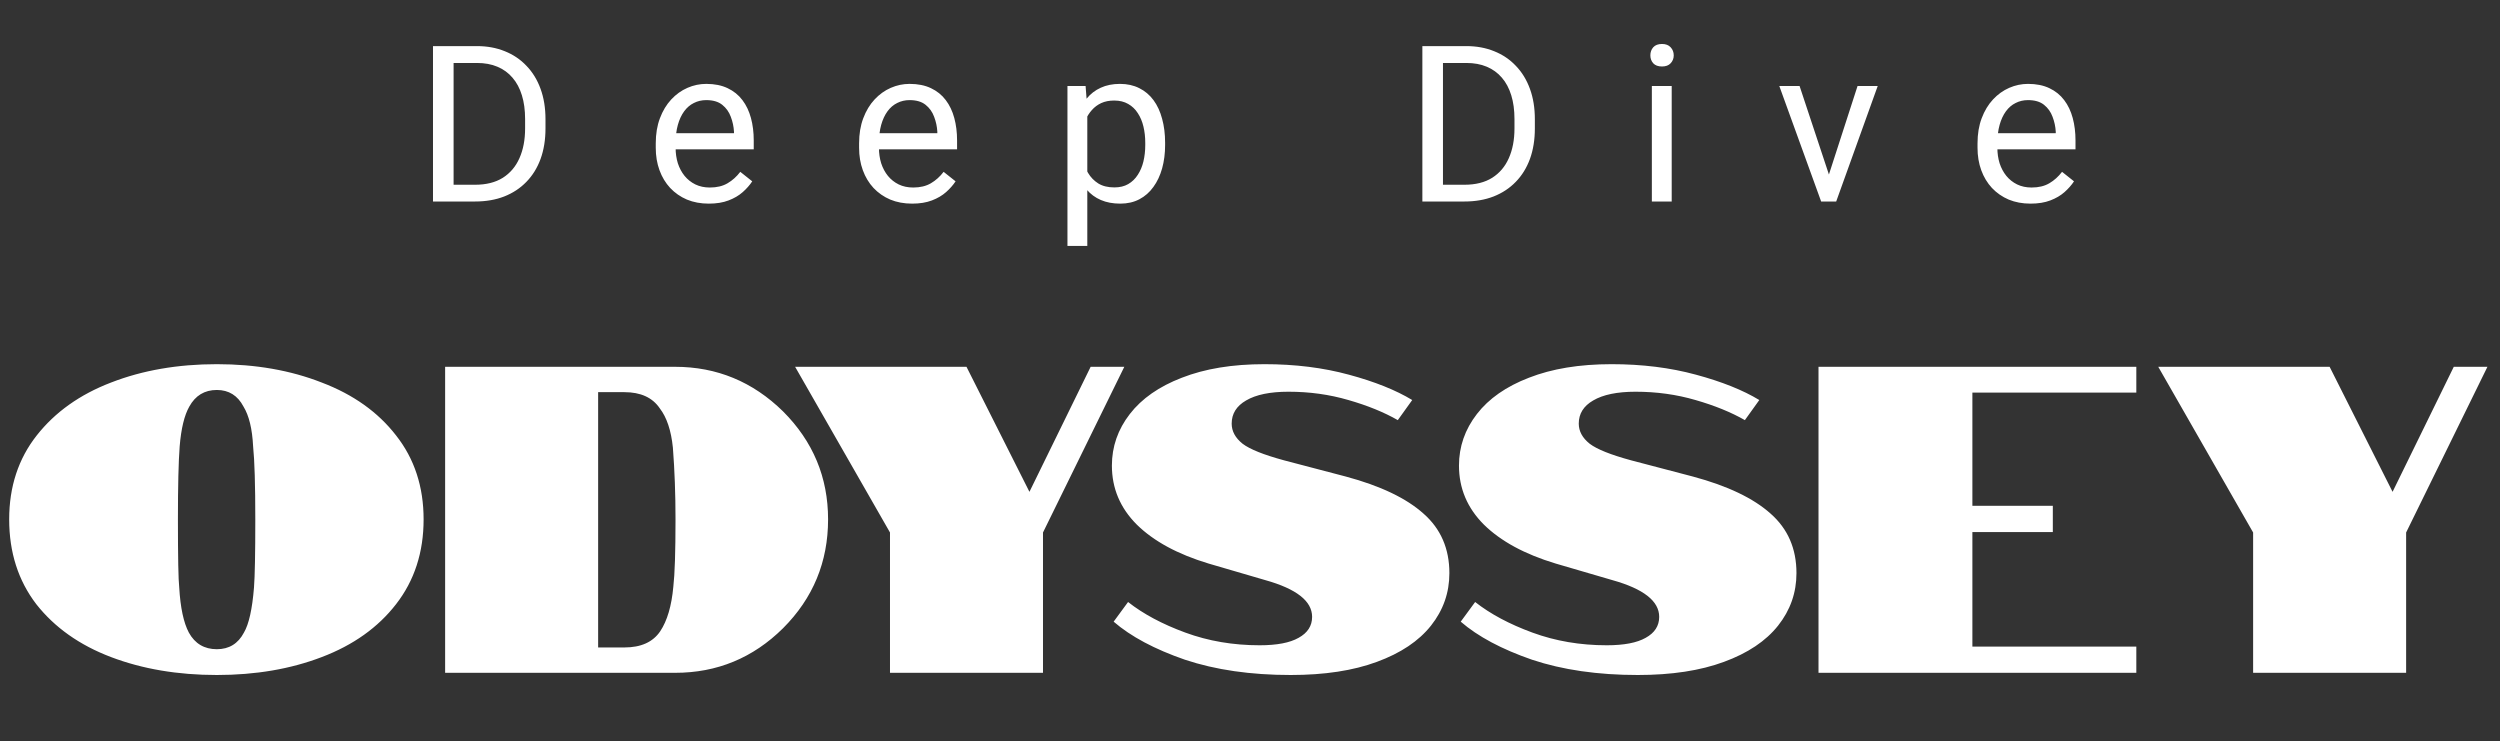 <svg width="732" height="217" viewBox="0 0 732 217" fill="none" xmlns="http://www.w3.org/2000/svg">
<rect x="0" y="0" width="732" height="217" fill="#333333" stroke="none"/>
<path d="M139.094 59H129.594L129.656 54.094H139.094C142.344 54.094 145.052 53.417 147.219 52.062C149.385 50.688 151.01 48.771 152.094 46.312C153.198 43.833 153.75 40.938 153.75 37.625V34.844C153.75 32.24 153.438 29.927 152.812 27.906C152.188 25.865 151.271 24.146 150.062 22.75C148.854 21.333 147.375 20.26 145.625 19.531C143.896 18.802 141.906 18.438 139.656 18.438H129.406V13.5H139.656C142.635 13.5 145.354 14 147.812 15C150.271 15.979 152.385 17.406 154.156 19.281C155.948 21.135 157.323 23.385 158.281 26.031C159.24 28.656 159.719 31.615 159.719 34.906V37.625C159.719 40.917 159.24 43.885 158.281 46.531C157.323 49.156 155.938 51.396 154.125 53.25C152.333 55.104 150.167 56.531 147.625 57.531C145.104 58.51 142.26 59 139.094 59ZM132.812 13.5V59H126.781V13.5H132.812ZM207.537 59.625C205.183 59.625 203.048 59.229 201.131 58.438C199.235 57.625 197.6 56.49 196.225 55.031C194.871 53.573 193.829 51.844 193.1 49.844C192.371 47.844 192.006 45.656 192.006 43.281V41.969C192.006 39.219 192.412 36.771 193.225 34.625C194.037 32.458 195.142 30.625 196.537 29.125C197.933 27.625 199.517 26.49 201.287 25.719C203.058 24.948 204.892 24.562 206.787 24.562C209.204 24.562 211.287 24.979 213.037 25.812C214.808 26.646 216.256 27.812 217.381 29.312C218.506 30.792 219.34 32.542 219.881 34.562C220.423 36.562 220.694 38.75 220.694 41.125V43.719H195.444V39H214.912V38.562C214.829 37.062 214.517 35.604 213.975 34.188C213.454 32.771 212.621 31.604 211.475 30.688C210.329 29.771 208.767 29.312 206.787 29.312C205.475 29.312 204.267 29.594 203.162 30.156C202.058 30.698 201.11 31.51 200.319 32.594C199.527 33.677 198.912 35 198.475 36.562C198.037 38.125 197.819 39.927 197.819 41.969V43.281C197.819 44.885 198.037 46.396 198.475 47.812C198.933 49.208 199.59 50.438 200.444 51.5C201.319 52.562 202.371 53.396 203.6 54C204.85 54.604 206.267 54.906 207.85 54.906C209.892 54.906 211.621 54.49 213.037 53.656C214.454 52.823 215.694 51.708 216.756 50.312L220.256 53.094C219.527 54.198 218.6 55.25 217.475 56.25C216.35 57.25 214.965 58.062 213.319 58.688C211.694 59.312 209.767 59.625 207.537 59.625ZM267.075 59.625C264.721 59.625 262.585 59.229 260.669 58.438C258.773 57.625 257.137 56.49 255.762 55.031C254.408 53.573 253.367 51.844 252.637 49.844C251.908 47.844 251.544 45.656 251.544 43.281V41.969C251.544 39.219 251.95 36.771 252.762 34.625C253.575 32.458 254.679 30.625 256.075 29.125C257.471 27.625 259.054 26.49 260.825 25.719C262.596 24.948 264.429 24.562 266.325 24.562C268.742 24.562 270.825 24.979 272.575 25.812C274.346 26.646 275.794 27.812 276.919 29.312C278.044 30.792 278.877 32.542 279.419 34.562C279.96 36.562 280.231 38.75 280.231 41.125V43.719H254.981V39H274.45V38.562C274.367 37.062 274.054 35.604 273.512 34.188C272.992 32.771 272.158 31.604 271.012 30.688C269.867 29.771 268.304 29.312 266.325 29.312C265.012 29.312 263.804 29.594 262.7 30.156C261.596 30.698 260.648 31.51 259.856 32.594C259.065 33.677 258.45 35 258.012 36.562C257.575 38.125 257.356 39.927 257.356 41.969V43.281C257.356 44.885 257.575 46.396 258.012 47.812C258.471 49.208 259.127 50.438 259.981 51.5C260.856 52.562 261.908 53.396 263.137 54C264.387 54.604 265.804 54.906 267.387 54.906C269.429 54.906 271.158 54.49 272.575 53.656C273.992 52.823 275.231 51.708 276.294 50.312L279.794 53.094C279.065 54.198 278.137 55.25 277.012 56.25C275.887 57.25 274.502 58.062 272.856 58.688C271.231 59.312 269.304 59.625 267.075 59.625ZM318.363 31.688V72H312.55V25.188H317.863L318.363 31.688ZM341.144 41.812V42.469C341.144 44.927 340.852 47.208 340.269 49.312C339.685 51.396 338.831 53.208 337.706 54.75C336.602 56.292 335.238 57.49 333.613 58.344C331.988 59.198 330.123 59.625 328.019 59.625C325.873 59.625 323.977 59.271 322.331 58.562C320.685 57.854 319.29 56.823 318.144 55.469C316.998 54.115 316.081 52.49 315.394 50.594C314.727 48.698 314.269 46.562 314.019 44.188V40.688C314.269 38.188 314.738 35.948 315.425 33.969C316.113 31.99 317.019 30.302 318.144 28.906C319.29 27.49 320.675 26.417 322.3 25.688C323.925 24.938 325.8 24.562 327.925 24.562C330.05 24.562 331.935 24.979 333.581 25.812C335.227 26.625 336.613 27.792 337.738 29.312C338.863 30.833 339.706 32.656 340.269 34.781C340.852 36.885 341.144 39.229 341.144 41.812ZM335.331 42.469V41.812C335.331 40.125 335.154 38.542 334.8 37.062C334.446 35.562 333.894 34.25 333.144 33.125C332.415 31.979 331.477 31.083 330.331 30.438C329.185 29.771 327.821 29.438 326.238 29.438C324.779 29.438 323.508 29.688 322.425 30.188C321.363 30.688 320.456 31.365 319.706 32.219C318.956 33.052 318.342 34.01 317.863 35.094C317.404 36.156 317.06 37.26 316.831 38.406V46.5C317.248 47.958 317.831 49.333 318.581 50.625C319.331 51.896 320.331 52.927 321.581 53.719C322.831 54.49 324.404 54.875 326.3 54.875C327.863 54.875 329.206 54.552 330.331 53.906C331.477 53.24 332.415 52.333 333.144 51.188C333.894 50.042 334.446 48.729 334.8 47.25C335.154 45.75 335.331 44.156 335.331 42.469ZM428.781 59H419.281L419.344 54.094H428.781C432.031 54.094 434.74 53.417 436.906 52.062C439.073 50.688 440.698 48.771 441.781 46.312C442.885 43.833 443.438 40.938 443.438 37.625V34.844C443.438 32.24 443.125 29.927 442.5 27.906C441.875 25.865 440.958 24.146 439.75 22.75C438.542 21.333 437.062 20.26 435.312 19.531C433.583 18.802 431.594 18.438 429.344 18.438H419.094V13.5H429.344C432.323 13.5 435.042 14 437.5 15C439.958 15.979 442.073 17.406 443.844 19.281C445.635 21.135 447.01 23.385 447.969 26.031C448.927 28.656 449.406 31.615 449.406 34.906V37.625C449.406 40.917 448.927 43.885 447.969 46.531C447.01 49.156 445.625 51.396 443.812 53.25C442.021 55.104 439.854 56.531 437.312 57.531C434.792 58.51 431.948 59 428.781 59ZM422.5 13.5V59H416.469V13.5H422.5ZM489.475 25.188V59H483.663V25.188H489.475ZM483.225 16.219C483.225 15.281 483.506 14.49 484.069 13.844C484.652 13.198 485.506 12.875 486.631 12.875C487.735 12.875 488.579 13.198 489.163 13.844C489.767 14.49 490.069 15.281 490.069 16.219C490.069 17.115 489.767 17.885 489.163 18.531C488.579 19.156 487.735 19.469 486.631 19.469C485.506 19.469 484.652 19.156 484.069 18.531C483.506 17.885 483.225 17.115 483.225 16.219ZM534.638 53.781L543.888 25.188H549.794L537.638 59H533.763L534.638 53.781ZM526.919 25.188L536.45 53.938L537.106 59H533.231L520.981 25.188H526.919ZM594.55 59.625C592.196 59.625 590.06 59.229 588.144 58.438C586.248 57.625 584.612 56.49 583.237 55.031C581.883 53.573 580.842 51.844 580.112 49.844C579.383 47.844 579.019 45.656 579.019 43.281V41.969C579.019 39.219 579.425 36.771 580.237 34.625C581.05 32.458 582.154 30.625 583.55 29.125C584.946 27.625 586.529 26.49 588.3 25.719C590.071 24.948 591.904 24.562 593.8 24.562C596.217 24.562 598.3 24.979 600.05 25.812C601.821 26.646 603.269 27.812 604.394 29.312C605.519 30.792 606.352 32.542 606.894 34.562C607.435 36.562 607.706 38.75 607.706 41.125V43.719H582.456V39H601.925V38.562C601.842 37.062 601.529 35.604 600.987 34.188C600.467 32.771 599.633 31.604 598.487 30.688C597.342 29.771 595.779 29.312 593.8 29.312C592.487 29.312 591.279 29.594 590.175 30.156C589.071 30.698 588.123 31.51 587.331 32.594C586.54 33.677 585.925 35 585.487 36.562C585.05 38.125 584.831 39.927 584.831 41.969V43.281C584.831 44.885 585.05 46.396 585.487 47.812C585.946 49.208 586.602 50.438 587.456 51.5C588.331 52.562 589.383 53.396 590.612 54C591.862 54.604 593.279 54.906 594.862 54.906C596.904 54.906 598.633 54.49 600.05 53.656C601.467 52.823 602.706 51.708 603.769 50.312L607.269 53.094C606.54 54.198 605.612 55.25 604.487 56.25C603.362 57.25 601.977 58.062 600.331 58.688C598.706 59.312 596.779 59.625 594.55 59.625Z" fill="white"/>
<path d="M63.488 197.64C52.053 197.64 41.728 195.891 32.512 192.392C23.296 188.893 16 183.731 10.624 176.904C5.333 169.992 2.688 161.715 2.688 152.072C2.688 142.515 5.376 134.323 10.752 127.496C16.128 120.669 23.381 115.507 32.512 112.008C41.728 108.424 52.053 106.632 63.488 106.632C74.837 106.632 85.077 108.424 94.208 112.008C103.424 115.507 110.677 120.669 115.968 127.496C121.344 134.323 124.032 142.515 124.032 152.072C124.032 161.715 121.344 169.992 115.968 176.904C110.677 183.731 103.424 188.893 94.208 192.392C85.077 195.891 74.837 197.64 63.488 197.64ZM63.488 190.088C67.072 190.088 69.717 188.467 71.424 185.224C72.875 182.749 73.856 178.355 74.368 172.04C74.624 168.712 74.752 162.056 74.752 152.072C74.752 142.003 74.539 134.877 74.112 130.696C73.856 125.576 72.917 121.693 71.296 119.048C69.589 115.805 66.987 114.184 63.488 114.184C59.904 114.184 57.216 115.805 55.424 119.048C53.973 121.608 53.035 125.491 52.608 130.696C52.267 135.133 52.096 142.259 52.096 152.072C52.096 163.165 52.224 169.821 52.48 172.04C52.821 177.928 53.76 182.323 55.296 185.224C57.088 188.467 59.819 190.088 63.488 190.088ZM130.334 107.4H197.662C209.865 107.4 220.403 111.752 229.278 120.456C238.067 129.245 242.462 139.784 242.462 152.072C242.462 164.531 238.067 175.155 229.278 183.944C220.489 192.648 209.95 197 197.662 197H130.334V107.4ZM182.814 189.576C187.678 189.576 191.177 187.997 193.31 184.84C195.358 181.768 196.638 177.416 197.15 171.784C197.577 168.115 197.79 161.544 197.79 152.072C197.79 144.733 197.534 137.736 197.022 131.08C196.51 126.045 195.23 122.205 193.182 119.56C191.049 116.403 187.593 114.824 182.814 114.824H175.134V189.576H182.814ZM260.589 155.912L232.813 107.4H282.989L301.421 144.008L319.341 107.4H329.197L305.389 155.912V197H260.589V155.912ZM394.043 139.528C404.198 142.259 411.792 145.885 416.827 150.408C421.862 154.845 424.379 160.648 424.379 167.816C424.379 173.533 422.587 178.653 419.003 183.176C415.419 187.699 410.128 191.24 403.131 193.8C396.219 196.36 387.814 197.64 377.915 197.64C366.224 197.64 355.899 196.147 346.939 193.16C338.064 190.088 331.11 186.376 326.075 182.024L330.299 176.264C334.736 179.763 340.326 182.749 347.067 185.224C353.808 187.699 361.062 188.936 368.827 188.936C373.862 188.936 377.659 188.211 380.219 186.76C382.864 185.309 384.187 183.261 384.187 180.616C384.187 176.008 379.622 172.424 370.491 169.864L353.851 165C344.806 162.269 337.808 158.472 332.859 153.608C327.995 148.744 325.563 142.984 325.563 136.328C325.563 130.781 327.312 125.747 330.811 121.224C334.31 116.701 339.387 113.16 346.043 110.6C352.784 107.955 360.848 106.632 370.235 106.632C379.195 106.632 387.43 107.656 394.939 109.704C402.534 111.752 408.72 114.227 413.499 117.128L409.275 123.016C405.264 120.712 400.443 118.749 394.811 117.128C389.264 115.507 383.419 114.696 377.275 114.696C371.899 114.696 367.76 115.549 364.859 117.256C362.043 118.877 360.635 121.139 360.635 124.04C360.635 126.259 361.702 128.221 363.835 129.928C365.968 131.549 370.022 133.171 375.995 134.792L394.043 139.528ZM495.668 139.528C505.823 142.259 513.417 145.885 518.452 150.408C523.487 154.845 526.004 160.648 526.004 167.816C526.004 173.533 524.212 178.653 520.628 183.176C517.044 187.699 511.753 191.24 504.756 193.8C497.844 196.36 489.439 197.64 479.54 197.64C467.849 197.64 457.524 196.147 448.564 193.16C439.689 190.088 432.735 186.376 427.7 182.024L431.924 176.264C436.361 179.763 441.951 182.749 448.692 185.224C455.433 187.699 462.687 188.936 470.452 188.936C475.487 188.936 479.284 188.211 481.844 186.76C484.489 185.309 485.812 183.261 485.812 180.616C485.812 176.008 481.247 172.424 472.116 169.864L455.476 165C446.431 162.269 439.433 158.472 434.484 153.608C429.62 148.744 427.188 142.984 427.188 136.328C427.188 130.781 428.937 125.747 432.436 121.224C435.935 116.701 441.012 113.16 447.668 110.6C454.409 107.955 462.473 106.632 471.86 106.632C480.82 106.632 489.055 107.656 496.564 109.704C504.159 111.752 510.345 114.227 515.124 117.128L510.9 123.016C506.889 120.712 502.068 118.749 496.436 117.128C490.889 115.507 485.044 114.696 478.9 114.696C473.524 114.696 469.385 115.549 466.484 117.256C463.668 118.877 462.26 121.139 462.26 124.04C462.26 126.259 463.327 128.221 465.46 129.928C467.593 131.549 471.647 133.171 477.62 134.792L495.668 139.528ZM532.459 107.4H625.515V114.952H577.515V148.104H601.067V155.784H577.515V189.32H625.515V197H532.459V107.4ZM659.714 155.912L631.938 107.4H682.114L700.546 144.008L718.466 107.4H728.322L704.514 155.912V197H659.714V155.912Z" fill="white"/>
</svg>
